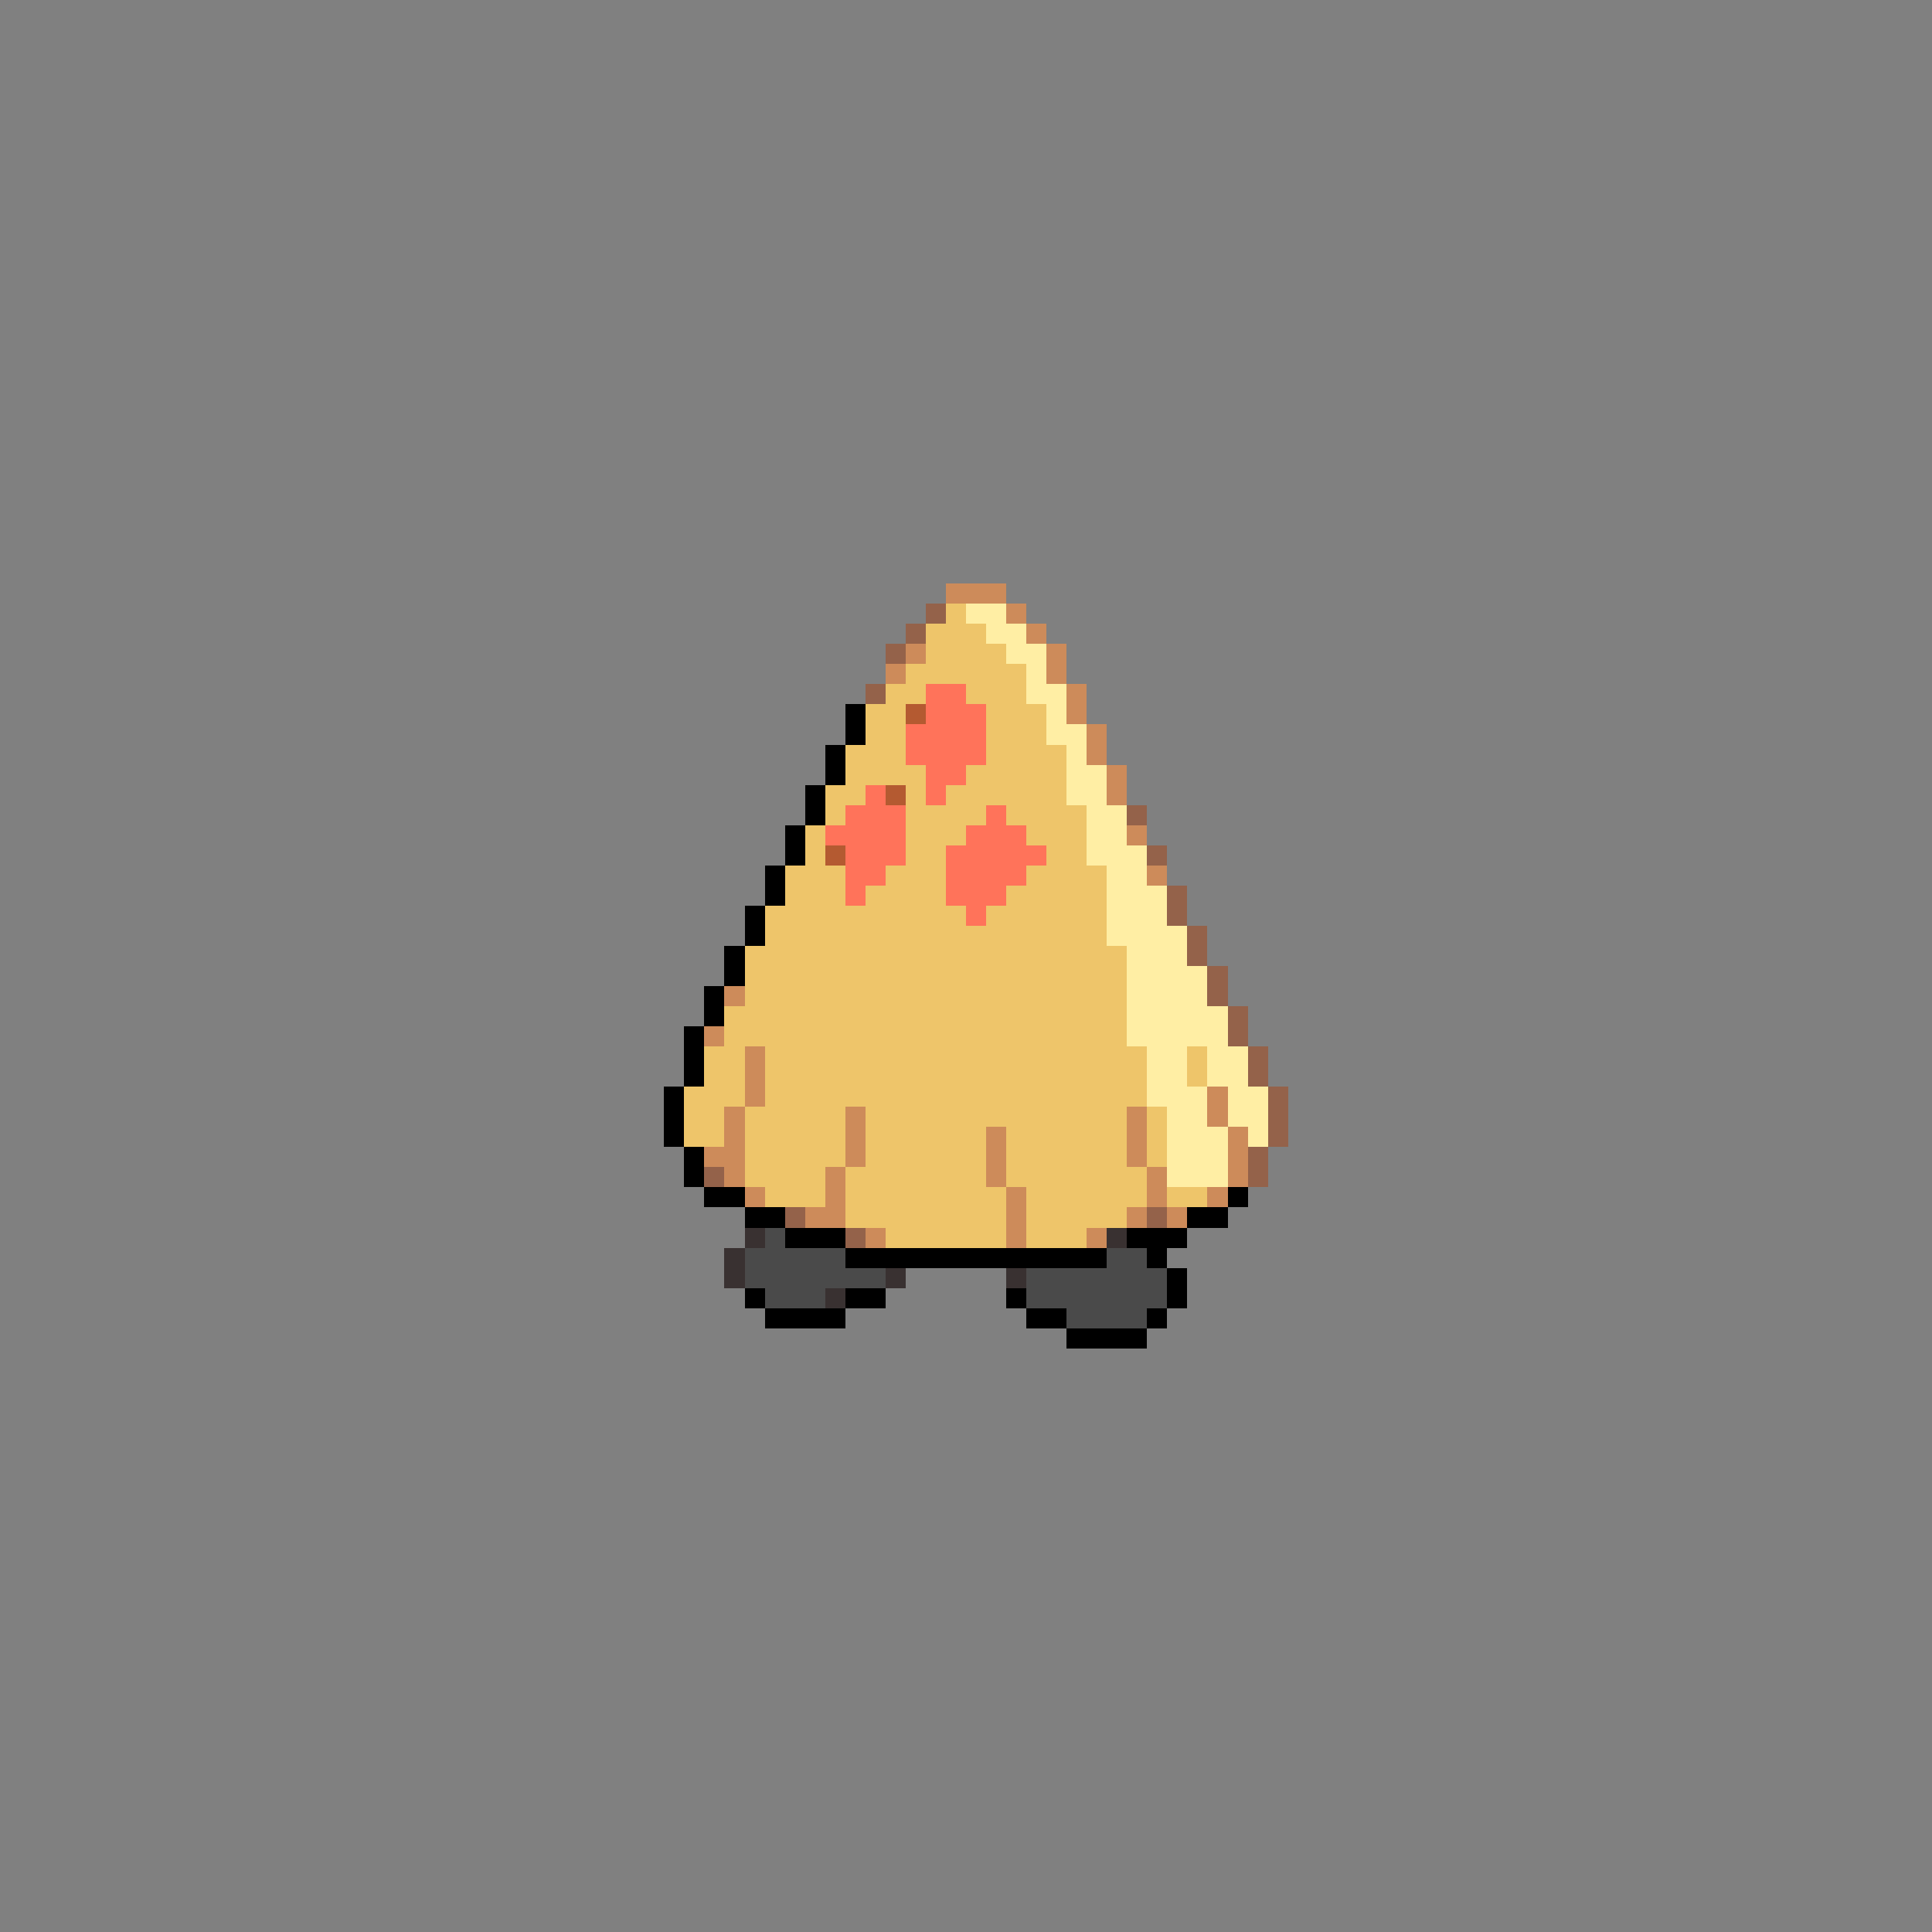 <svg xmlns="http://www.w3.org/2000/svg" viewBox="0 -0.5 96 96" shape-rendering="crispEdges">
<rect x="0" y="-0.5" width="96" height="96" fill="#808080" stroke="none"/>
<path stroke="#cd8b5a" d="M47 29h3M50 30h1M51 31h1M45 32h1M52 32h1M44 33h1M52 33h1M53 34h1M53 35h1M54 36h1M54 37h1M55 38h1M55 39h1M56 41h1M57 43h1M36 49h1M35 51h1M37 52h1M37 53h1M37 54h1M60 54h1M36 55h1M42 55h1M56 55h1M60 55h1M36 56h1M42 56h1M49 56h1M56 56h1M61 56h1M35 57h2M42 57h1M49 57h1M56 57h1M61 57h1M36 58h1M41 58h1M49 58h1M57 58h1M61 58h1M37 59h1M41 59h1M50 59h1M57 59h1M60 59h1M40 60h2M50 60h1M56 60h1M58 60h1M43 61h1M50 61h1M54 61h1" />
<path stroke="#94624a" d="M46 30h1M45 31h1M44 32h1M43 34h1M56 40h1M57 42h1M58 44h1M58 45h1M59 46h1M59 47h1M60 48h1M60 49h1M61 50h1M61 51h1M62 52h1M62 53h1M63 54h1M63 55h1M63 56h1M62 57h1M35 58h1M62 58h1M39 60h1M57 60h1M42 61h1" />
<path stroke="#eec56a" d="M47 30h1M46 31h3M46 32h4M45 33h6M44 34h2M48 34h3M43 35h2M49 35h3M43 36h2M49 36h3M42 37h3M49 37h4M42 38h4M48 38h5M41 39h2M45 39h1M47 39h6M41 40h1M45 40h4M50 40h4M40 41h1M45 41h3M51 41h3M40 42h1M45 42h2M52 42h2M39 43h3M44 43h3M51 43h4M39 44h3M43 44h4M50 44h5M38 45h10M49 45h6M38 46h17M37 47h19M37 48h19M37 49h19M36 50h20M36 51h20M35 52h2M38 52h19M59 52h1M35 53h2M38 53h19M59 53h1M34 54h3M38 54h19M34 55h2M37 55h5M43 55h13M57 55h1M34 56h2M37 56h5M43 56h6M50 56h6M57 56h1M37 57h5M43 57h6M50 57h6M57 57h1M37 58h4M42 58h7M50 58h7M38 59h3M42 59h8M51 59h6M58 59h2M42 60h8M51 60h5M44 61h6M51 61h3" />
<path stroke="#ffeea4" d="M48 30h2M49 31h2M50 32h2M51 33h1M51 34h2M52 35h1M52 36h2M53 37h1M53 38h2M53 39h2M54 40h2M54 41h2M54 42h3M55 43h2M55 44h3M55 45h3M55 46h4M56 47h3M56 48h4M56 49h4M56 50h5M56 51h5M57 52h2M60 52h2M57 53h2M60 53h2M57 54h3M61 54h2M58 55h2M61 55h2M58 56h3M62 56h1M58 57h3M58 58h3" />
<path stroke="#ff735a" d="M46 34h2M46 35h3M45 36h4M45 37h4M46 38h2M43 39h1M46 39h1M42 40h3M49 40h1M41 41h4M48 41h3M42 42h3M47 42h5M42 43h2M47 43h4M42 44h1M47 44h3M48 45h1" />
<path stroke="#000000" d="M42 35h1M42 36h1M41 37h1M41 38h1M40 39h1M40 40h1M39 41h1M39 42h1M38 43h1M38 44h1M37 45h1M37 46h1M36 47h1M36 48h1M35 49h1M35 50h1M34 51h1M34 52h1M34 53h1M33 54h1M33 55h1M33 56h1M34 57h1M34 58h1M35 59h2M61 59h1M37 60h2M59 60h2M39 61h3M56 61h3M42 62h13M57 62h1M58 63h1M37 64h1M42 64h2M50 64h1M58 64h1M38 65h4M51 65h2M57 65h1M53 66h4" />
<path stroke="#b45a31" d="M45 35h1M44 39h1M41 42h1" />
<path stroke="#393131" d="M37 61h1M55 61h1M36 62h1M36 63h1M44 63h1M50 63h1M41 64h1" />
<path stroke="#4a4a4a" d="M38 61h1M37 62h5M55 62h2M37 63h7M51 63h7M38 64h3M51 64h7M53 65h4" />
</svg>